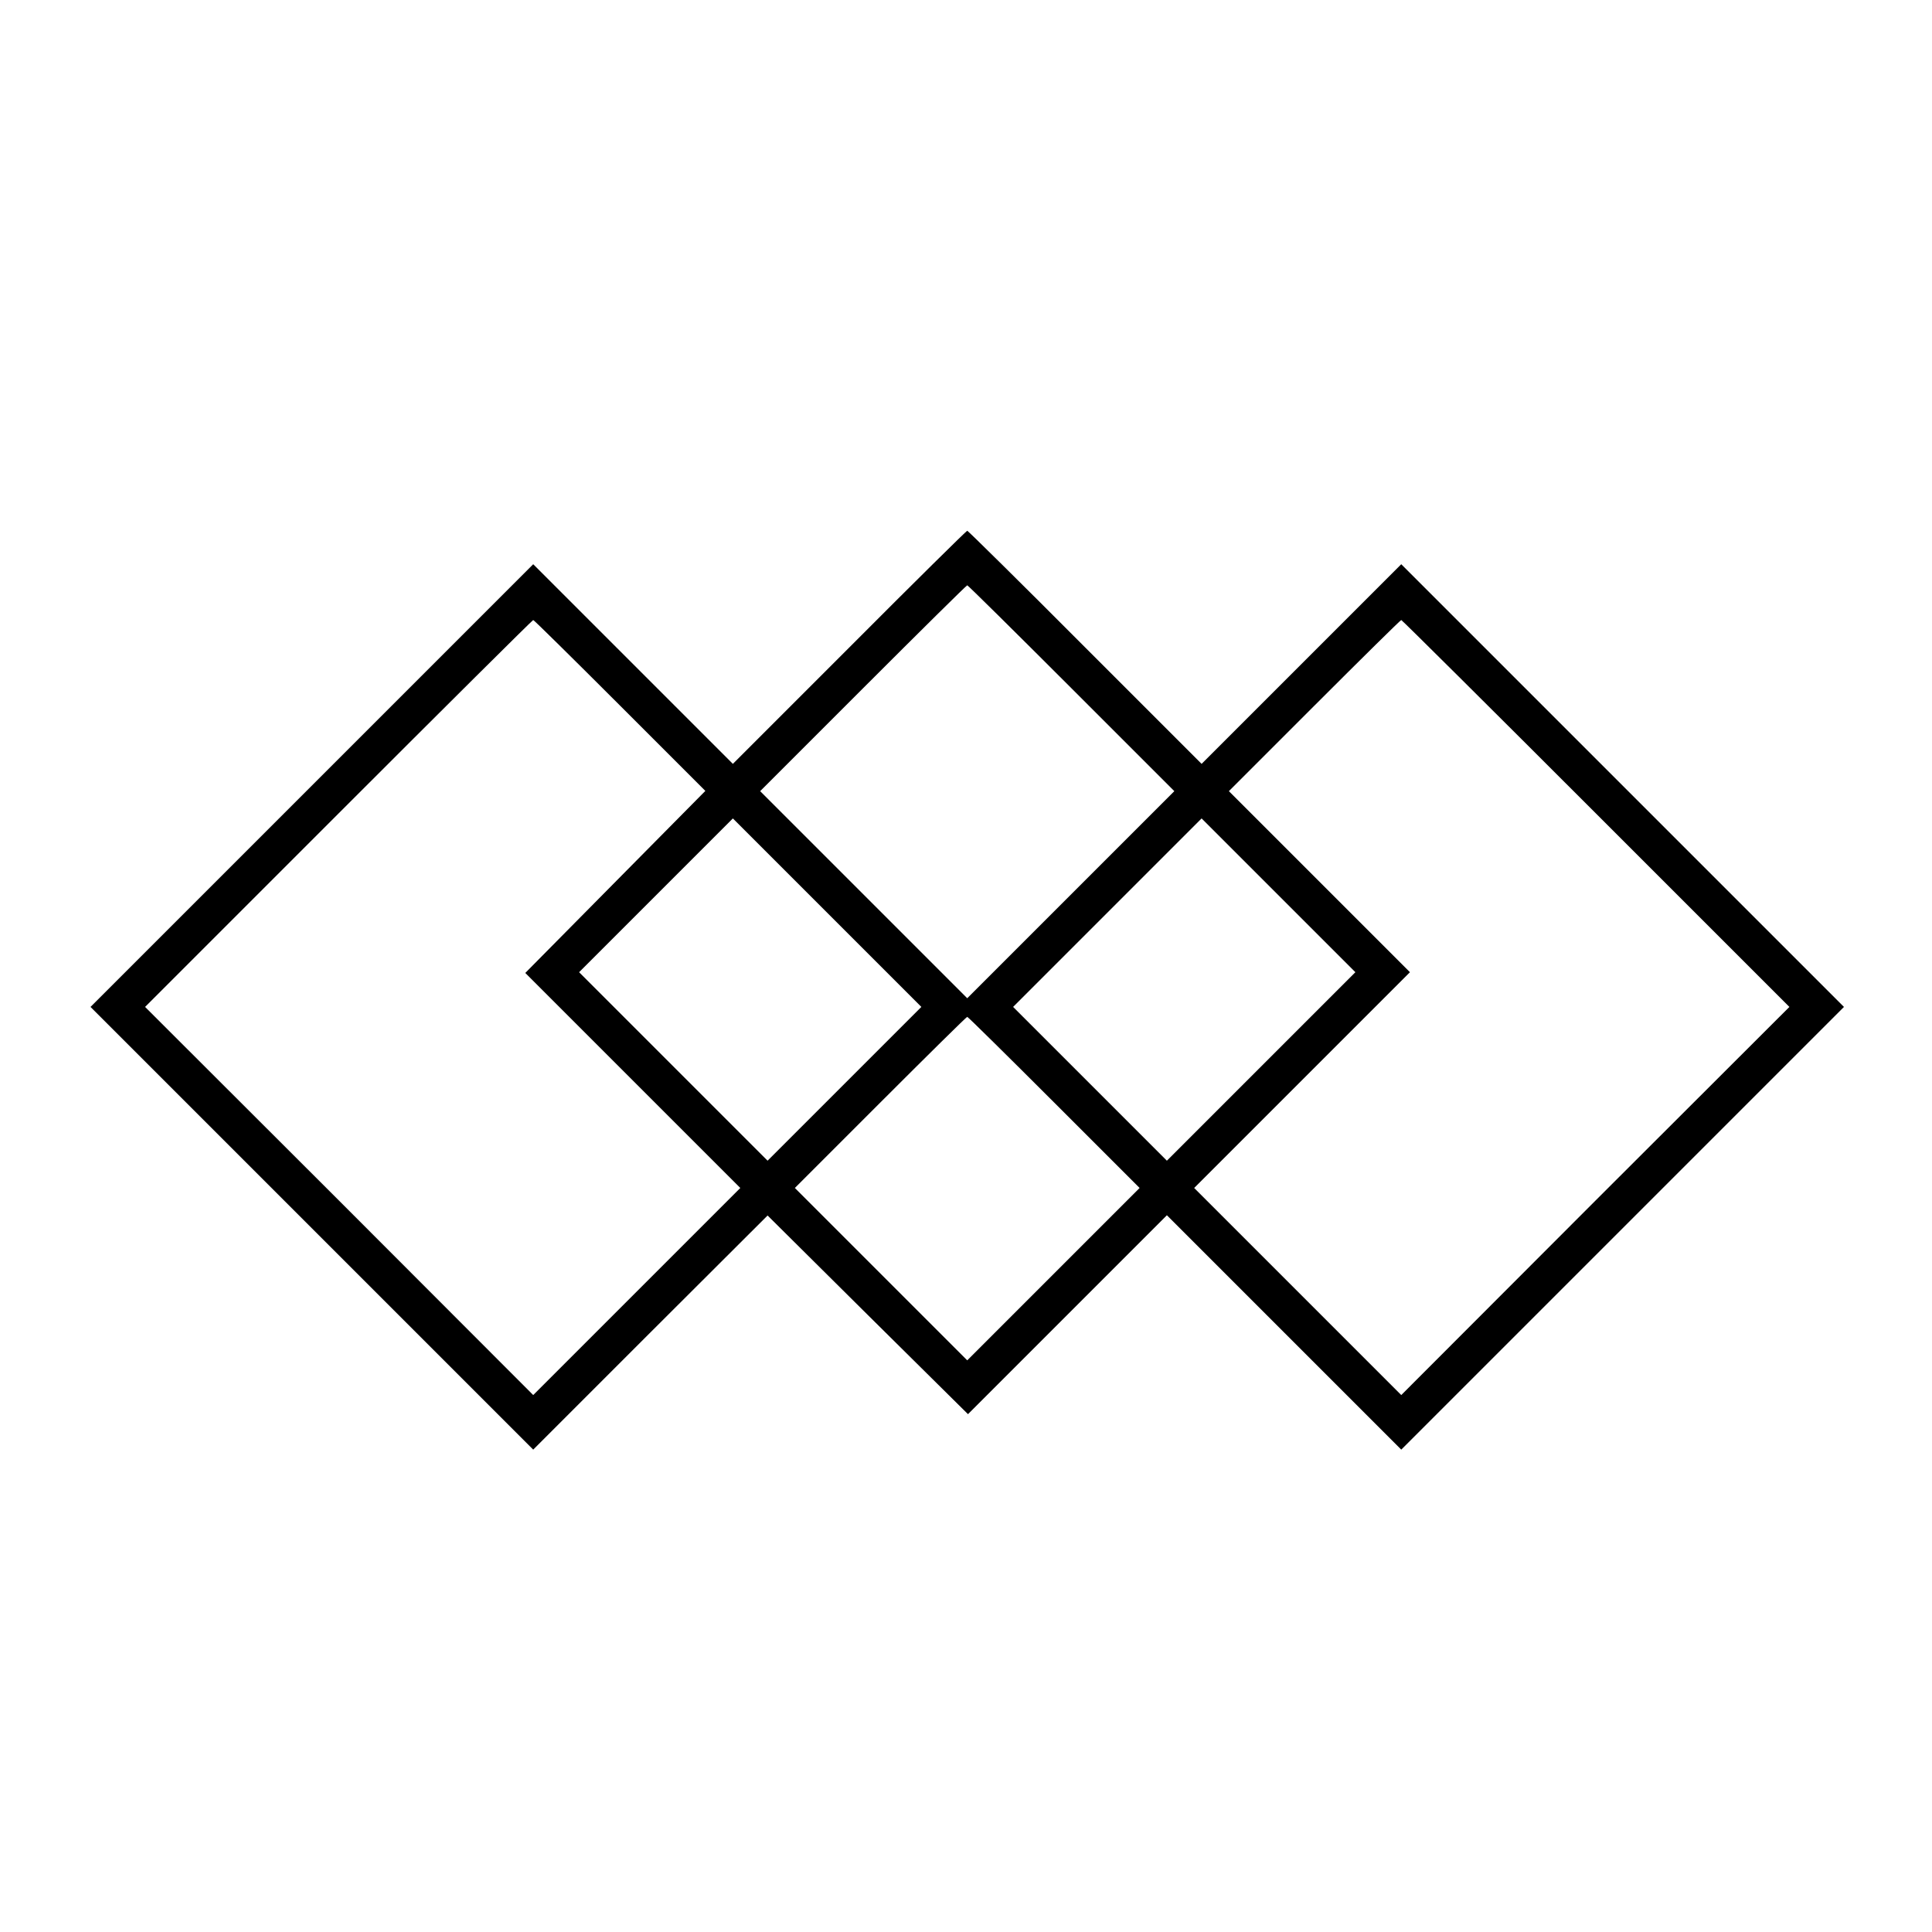 <?xml version="1.0" standalone="no"?>
<!DOCTYPE svg PUBLIC "-//W3C//DTD SVG 20010904//EN"
 "http://www.w3.org/TR/2001/REC-SVG-20010904/DTD/svg10.dtd">
<svg version="1.0" xmlns="http://www.w3.org/2000/svg"
 width="779pt" height="779pt" viewBox="0 0 779 779"
 preserveAspectRatio="xMidYMid meet">

<g transform="translate(0,779) scale(0.1,-0.1)"
fill="#000000" stroke="none">
<path d="M3425 5180 l-470 -470 -402 402 -403 403 -893 -893 -892 -892 892
-892 893 -893 472 472 473 472 404 -401 404 -400 401 401 401 401 472 -472
473 -473 893 893 892 892 -892 892 -893 893 -403 -403 -402 -402 -470 470
c-258 259 -472 470 -475 470 -3 0 -217 -211 -475 -470z m895 -165 l415 -415
-418 -418 -417 -417 -417 417 -418 418 415 415 c228 228 417 415 420 415 3 0
192 -187 420 -415z m-1821 -69 l345 -345 -363 -367 -363 -367 434 -434 433
-433 -418 -418 -417 -417 -782 783 -783 782 780 780 c429 429 782 780 785 780
3 0 160 -155 349 -344z m3936 -436 l780 -780 -783 -782 -782 -783 -417 417
-418 418 435 435 435 435 -365 365 -365 365 345 345 c190 190 347 345 350 345
3 0 356 -351 785 -780z m-3030 -1090 l-310 -310 -380 380 -380 380 310 310
310 310 380 -380 380 -380 -310 -310z m1680 70 l-380 -380 -310 310 -310 310
380 380 380 380 310 -310 310 -310 -380 -380z m-835 -145 l345 -345 -348 -348
-347 -347 -347 347 -348 348 345 345 c190 190 347 345 350 345 3 0 160 -155
350 -345z"/>
</g>
</svg>
